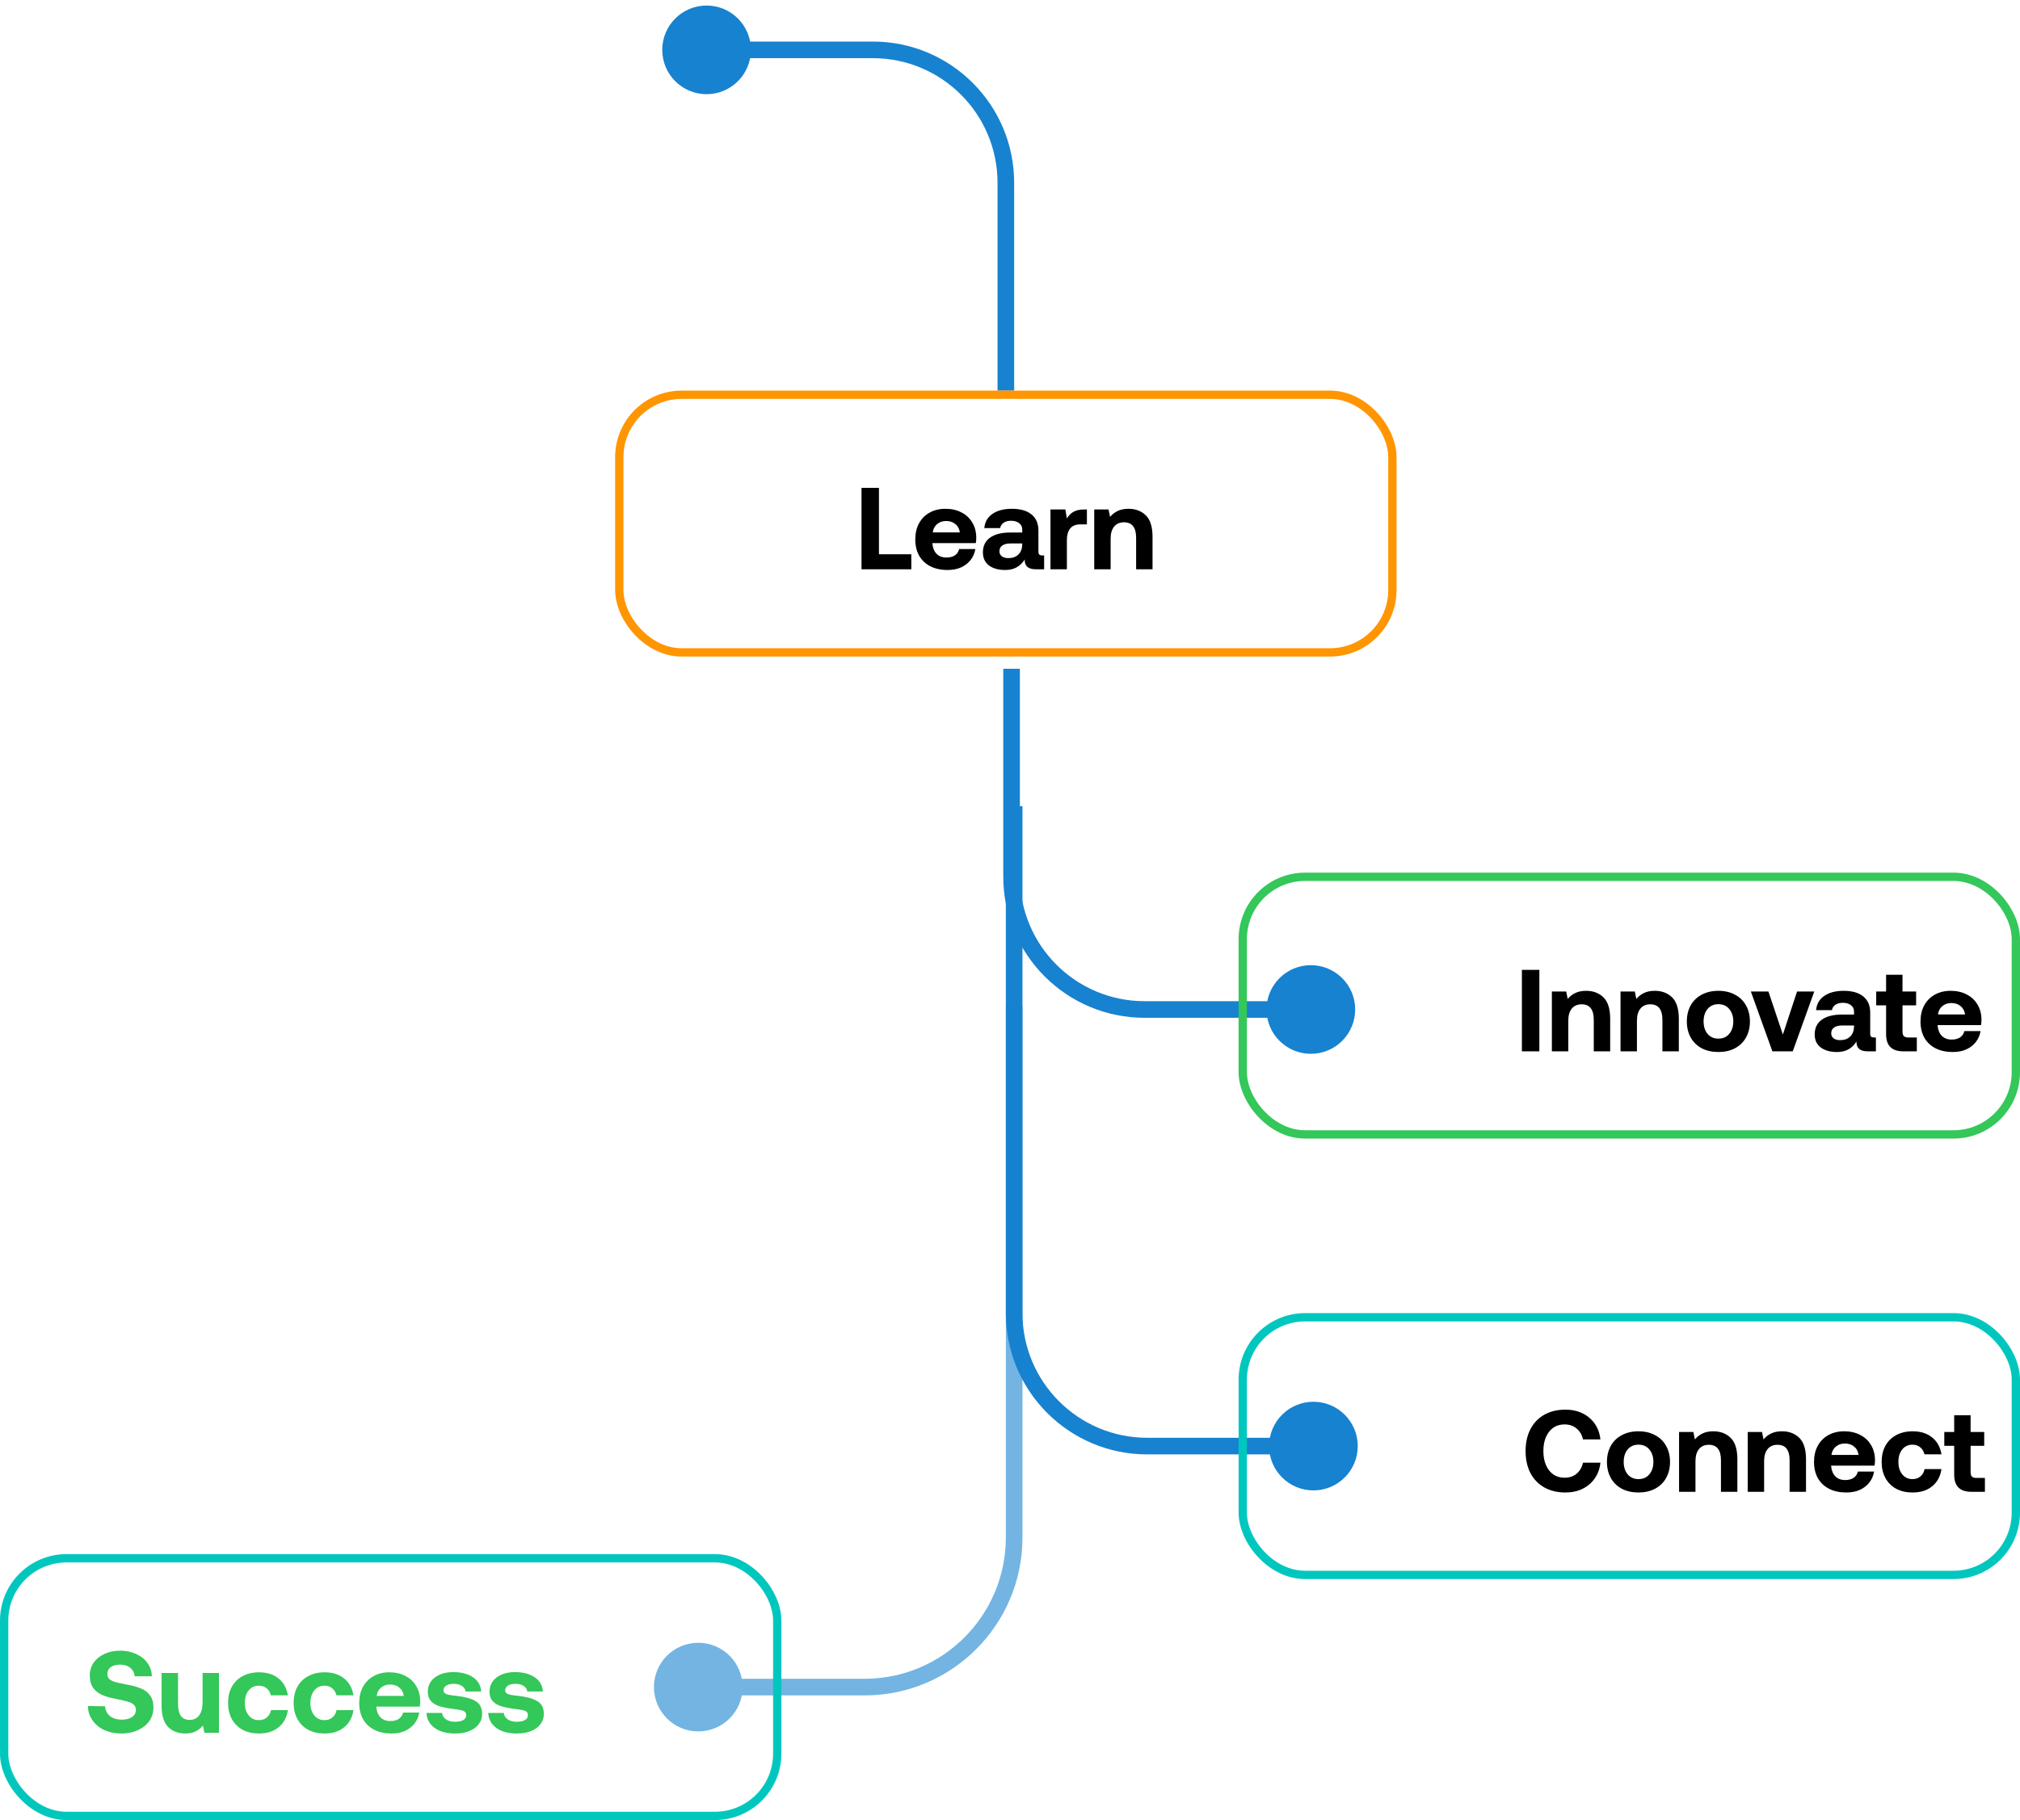 <svg width="243" height="219" viewBox="0 0 243 219" fill="none" xmlns="http://www.w3.org/2000/svg">
<path d="M85 0.667C82.055 0.667 79.667 3.054 79.667 6C79.667 8.946 82.055 11.333 85 11.333C87.945 11.333 90.333 8.946 90.333 6C90.333 3.054 87.945 0.667 85 0.667ZM122 47L122 22L120 22L120 47L122 47ZM105 5L85 5L85 7L105 7L105 5ZM122 22C122 12.611 114.389 5 105 5L105 7C113.284 7 120 13.716 120 22L122 22Z" fill="#1782CF"/>
<path d="M157.69 126.801C160.636 126.801 163.024 124.413 163.024 121.467C163.024 118.522 160.636 116.134 157.69 116.134C154.745 116.134 152.357 118.522 152.357 121.467C152.357 124.413 154.745 126.801 157.69 126.801ZM120.69 80.467L120.69 105.467H122.69L122.69 80.467H120.69ZM137.69 122.467L157.69 122.467V120.467L137.69 120.467V122.467ZM120.69 105.467C120.69 114.856 128.302 122.467 137.69 122.467V120.467C129.406 120.467 122.69 113.752 122.69 105.467H120.69Z" fill="#1782CF"/>
<path d="M158 179.333C160.946 179.333 163.333 176.946 163.333 174C163.333 171.054 160.946 168.667 158 168.667C155.054 168.667 152.667 171.054 152.667 174C152.667 176.946 155.054 179.333 158 179.333ZM122 158L121 158L122 158ZM121 97L121 158L123 158L123 97L121 97ZM138 175L158 175L158 173L138 173L138 175ZM121 158C121 167.389 128.611 175 138 175L138 173C129.716 173 123 166.284 123 158L121 158Z" fill="#1782CF"/>
<path d="M84 208.333C86.945 208.333 89.333 205.946 89.333 203C89.333 200.054 86.945 197.667 84 197.667C81.055 197.667 78.667 200.054 78.667 203C78.667 205.946 81.055 208.333 84 208.333ZM121 121V185H123V121H121ZM104 202H84V204H104V202ZM121 185C121 194.389 113.389 202 104 202V204C114.493 204 123 195.493 123 185H121Z" fill="#1782CF" fill-opacity="0.6"/>
<rect x="74.5" y="47.5" width="93" height="31" rx="7.5" stroke="#FF9500"/>
<path d="M103.636 68.5V58.7H105.736V66.694H109.628V68.5H103.636ZM110.106 64.916C110.106 64.169 110.256 63.521 110.554 62.97C110.862 62.41 111.287 61.981 111.828 61.682C112.379 61.374 113.014 61.22 113.732 61.22C114.46 61.22 115.1 61.365 115.65 61.654C116.21 61.934 116.644 62.335 116.952 62.858C117.27 63.371 117.433 63.978 117.442 64.678C117.442 64.93 117.424 65.154 117.386 65.35H112.164V65.406C112.211 65.929 112.379 66.339 112.668 66.638C112.958 66.937 113.354 67.086 113.858 67.086C114.26 67.086 114.591 67.002 114.852 66.834C115.123 66.657 115.3 66.4 115.384 66.064H117.33C117.256 66.54 117.074 66.969 116.784 67.352C116.495 67.735 116.112 68.038 115.636 68.262C115.16 68.477 114.614 68.584 113.998 68.584C113.196 68.584 112.5 68.435 111.912 68.136C111.334 67.837 110.886 67.413 110.568 66.862C110.26 66.302 110.106 65.653 110.106 64.916ZM115.468 64.062C115.403 63.623 115.221 63.287 114.922 63.054C114.633 62.811 114.264 62.69 113.816 62.69C113.387 62.69 113.023 62.816 112.724 63.068C112.435 63.311 112.262 63.642 112.206 64.062H115.468ZM125.605 66.834V68.5H124.597C123.692 68.5 123.248 68.108 123.267 67.324C123.006 67.735 122.684 68.047 122.301 68.262C121.918 68.477 121.456 68.584 120.915 68.584C120.112 68.584 119.464 68.402 118.969 68.038C118.484 67.665 118.241 67.142 118.241 66.47C118.241 65.705 118.521 65.117 119.081 64.706C119.65 64.286 120.472 64.076 121.545 64.076H122.973V63.726C122.973 63.399 122.852 63.143 122.609 62.956C122.366 62.76 122.04 62.662 121.629 62.662C121.265 62.662 120.966 62.741 120.733 62.9C120.5 63.059 120.36 63.273 120.313 63.544H118.409C118.474 62.807 118.801 62.237 119.389 61.836C119.977 61.425 120.756 61.22 121.727 61.22C122.744 61.22 123.528 61.444 124.079 61.892C124.639 62.34 124.919 62.989 124.919 63.838V66.372C124.919 66.549 124.956 66.671 125.031 66.736C125.106 66.801 125.222 66.834 125.381 66.834H125.605ZM122.973 65.392H121.531C121.12 65.392 120.798 65.476 120.565 65.644C120.341 65.803 120.229 66.031 120.229 66.33C120.229 66.582 120.322 66.783 120.509 66.932C120.705 67.081 120.966 67.156 121.293 67.156C121.806 67.156 122.212 67.011 122.511 66.722C122.81 66.423 122.964 66.027 122.973 65.532V65.392ZM130.751 61.304V63.096H129.967C129.407 63.096 128.996 63.264 128.735 63.6C128.473 63.936 128.343 64.393 128.343 64.972V68.5H126.369V61.304H128.161L128.343 62.382C128.557 62.027 128.823 61.761 129.141 61.584C129.458 61.397 129.883 61.304 130.415 61.304H130.751ZM135.762 61.22C136.602 61.22 137.293 61.481 137.834 62.004C138.376 62.527 138.646 63.39 138.646 64.594V68.5H136.672V64.706C136.672 63.465 136.187 62.844 135.216 62.844C134.703 62.844 134.306 63.017 134.026 63.362C133.746 63.707 133.606 64.193 133.606 64.818V68.5H131.632V61.304H133.354L133.536 62.2C133.788 61.892 134.092 61.654 134.446 61.486C134.801 61.309 135.24 61.22 135.762 61.22Z" fill="black"/>
<rect x="149.5" y="105.5" width="93" height="31" rx="7.5" stroke="#34C759"/>
<path d="M183.08 116.7H185.18V126.5H183.08V116.7ZM190.816 119.22C191.656 119.22 192.347 119.481 192.888 120.004C193.429 120.527 193.7 121.39 193.7 122.594V126.5H191.726V122.706C191.726 121.465 191.241 120.844 190.27 120.844C189.757 120.844 189.36 121.017 189.08 121.362C188.8 121.707 188.66 122.193 188.66 122.818V126.5H186.686V119.304H188.408L188.59 120.2C188.842 119.892 189.145 119.654 189.5 119.486C189.855 119.309 190.293 119.22 190.816 119.22ZM199.074 119.22C199.914 119.22 200.604 119.481 201.146 120.004C201.687 120.527 201.958 121.39 201.958 122.594V126.5H199.984V122.706C199.984 121.465 199.498 120.844 198.528 120.844C198.014 120.844 197.618 121.017 197.338 121.362C197.058 121.707 196.918 122.193 196.918 122.818V126.5H194.944V119.304H196.666L196.848 120.2C197.1 119.892 197.403 119.654 197.758 119.486C198.112 119.309 198.551 119.22 199.074 119.22ZM206.716 126.584C205.96 126.584 205.292 126.435 204.714 126.136C204.144 125.828 203.701 125.394 203.384 124.834C203.076 124.274 202.922 123.63 202.922 122.902C202.922 122.174 203.076 121.53 203.384 120.97C203.701 120.41 204.144 119.981 204.714 119.682C205.292 119.374 205.96 119.22 206.716 119.22C207.472 119.22 208.134 119.374 208.704 119.682C209.282 119.981 209.726 120.41 210.034 120.97C210.351 121.53 210.51 122.174 210.51 122.902C210.51 123.639 210.351 124.288 210.034 124.848C209.726 125.399 209.282 125.828 208.704 126.136C208.134 126.435 207.472 126.584 206.716 126.584ZM206.716 124.974C207.266 124.974 207.7 124.783 208.018 124.4C208.344 124.017 208.508 123.518 208.508 122.902C208.508 122.286 208.344 121.787 208.018 121.404C207.7 121.021 207.266 120.83 206.716 120.83C206.174 120.83 205.74 121.021 205.414 121.404C205.096 121.787 204.938 122.286 204.938 122.902C204.938 123.518 205.096 124.017 205.414 124.4C205.74 124.783 206.174 124.974 206.716 124.974ZM210.623 119.304H212.737L214.473 124.484L216.181 119.304H218.253L215.663 126.5H213.213L210.623 119.304ZM225.666 124.834V126.5H224.658C223.753 126.5 223.31 126.108 223.328 125.324C223.067 125.735 222.745 126.047 222.362 126.262C221.98 126.477 221.518 126.584 220.976 126.584C220.174 126.584 219.525 126.402 219.03 126.038C218.545 125.665 218.302 125.142 218.302 124.47C218.302 123.705 218.582 123.117 219.142 122.706C219.712 122.286 220.533 122.076 221.606 122.076H223.034V121.726C223.034 121.399 222.913 121.143 222.67 120.956C222.428 120.76 222.101 120.662 221.69 120.662C221.326 120.662 221.028 120.741 220.794 120.9C220.561 121.059 220.421 121.273 220.374 121.544H218.47C218.536 120.807 218.862 120.237 219.45 119.836C220.038 119.425 220.818 119.22 221.788 119.22C222.806 119.22 223.59 119.444 224.14 119.892C224.7 120.34 224.98 120.989 224.98 121.838V124.372C224.98 124.549 225.018 124.671 225.092 124.736C225.167 124.801 225.284 124.834 225.442 124.834H225.666ZM223.034 123.392H221.592C221.182 123.392 220.86 123.476 220.626 123.644C220.402 123.803 220.29 124.031 220.29 124.33C220.29 124.582 220.384 124.783 220.57 124.932C220.766 125.081 221.028 125.156 221.354 125.156C221.868 125.156 222.274 125.011 222.572 124.722C222.871 124.423 223.025 124.027 223.034 123.532V123.392ZM226.892 120.97H225.702V119.304H226.892V117.288H228.866V119.304H230.504V120.97H228.866V124.12C228.866 124.372 228.917 124.554 229.02 124.666C229.132 124.778 229.314 124.834 229.566 124.834H230.588V126.5H228.95C227.578 126.5 226.892 125.814 226.892 124.442V120.97ZM231.031 122.916C231.031 122.169 231.18 121.521 231.479 120.97C231.787 120.41 232.212 119.981 232.753 119.682C233.304 119.374 233.938 119.22 234.657 119.22C235.385 119.22 236.024 119.365 236.575 119.654C237.135 119.934 237.569 120.335 237.877 120.858C238.194 121.371 238.358 121.978 238.367 122.678C238.367 122.93 238.348 123.154 238.311 123.35H233.089V123.406C233.136 123.929 233.304 124.339 233.593 124.638C233.882 124.937 234.279 125.086 234.783 125.086C235.184 125.086 235.516 125.002 235.777 124.834C236.048 124.657 236.225 124.4 236.309 124.064H238.255C238.18 124.54 237.998 124.969 237.709 125.352C237.42 125.735 237.037 126.038 236.561 126.262C236.085 126.477 235.539 126.584 234.923 126.584C234.12 126.584 233.425 126.435 232.837 126.136C232.258 125.837 231.81 125.413 231.493 124.862C231.185 124.302 231.031 123.653 231.031 122.916ZM236.393 122.062C236.328 121.623 236.146 121.287 235.847 121.054C235.558 120.811 235.189 120.69 234.741 120.69C234.312 120.69 233.948 120.816 233.649 121.068C233.36 121.311 233.187 121.642 233.131 122.062H236.393Z" fill="black"/>
<rect x="149.5" y="158.5" width="93" height="31" rx="7.5" stroke="#00C7BE"/>
<path d="M183.523 174.6C183.523 173.601 183.715 172.729 184.097 171.982C184.489 171.226 185.045 170.643 185.763 170.232C186.491 169.821 187.345 169.616 188.325 169.616C189.091 169.616 189.777 169.765 190.383 170.064C190.99 170.363 191.48 170.783 191.853 171.324C192.227 171.865 192.451 172.491 192.525 173.2H190.425C190.304 172.64 190.047 172.201 189.655 171.884C189.273 171.557 188.792 171.394 188.213 171.394C187.429 171.394 186.809 171.688 186.351 172.276C185.894 172.864 185.665 173.639 185.665 174.6C185.665 175.552 185.894 176.327 186.351 176.924C186.809 177.512 187.429 177.806 188.213 177.806C188.792 177.806 189.273 177.647 189.655 177.33C190.047 177.003 190.304 176.56 190.425 176H192.525C192.451 176.709 192.227 177.335 191.853 177.876C191.48 178.417 190.99 178.837 190.383 179.136C189.777 179.435 189.091 179.584 188.325 179.584C187.345 179.584 186.491 179.379 185.763 178.968C185.045 178.557 184.489 177.979 184.097 177.232C183.715 176.476 183.523 175.599 183.523 174.6ZM197.105 179.584C196.349 179.584 195.682 179.435 195.103 179.136C194.534 178.828 194.091 178.394 193.773 177.834C193.465 177.274 193.311 176.63 193.311 175.902C193.311 175.174 193.465 174.53 193.773 173.97C194.091 173.41 194.534 172.981 195.103 172.682C195.682 172.374 196.349 172.22 197.105 172.22C197.861 172.22 198.524 172.374 199.093 172.682C199.672 172.981 200.115 173.41 200.423 173.97C200.741 174.53 200.899 175.174 200.899 175.902C200.899 176.639 200.741 177.288 200.423 177.848C200.115 178.399 199.672 178.828 199.093 179.136C198.524 179.435 197.861 179.584 197.105 179.584ZM197.105 177.974C197.656 177.974 198.09 177.783 198.407 177.4C198.734 177.017 198.897 176.518 198.897 175.902C198.897 175.286 198.734 174.787 198.407 174.404C198.09 174.021 197.656 173.83 197.105 173.83C196.564 173.83 196.13 174.021 195.803 174.404C195.486 174.787 195.327 175.286 195.327 175.902C195.327 176.518 195.486 177.017 195.803 177.4C196.13 177.783 196.564 177.974 197.105 177.974ZM206.116 172.22C206.956 172.22 207.646 172.481 208.188 173.004C208.729 173.527 209 174.39 209 175.594V179.5H207.026V175.706C207.026 174.465 206.54 173.844 205.57 173.844C205.056 173.844 204.66 174.017 204.38 174.362C204.1 174.707 203.96 175.193 203.96 175.818V179.5H201.986V172.304H203.708L203.89 173.2C204.142 172.892 204.445 172.654 204.8 172.486C205.154 172.309 205.593 172.22 206.116 172.22ZM214.374 172.22C215.214 172.22 215.904 172.481 216.446 173.004C216.987 173.527 217.258 174.39 217.258 175.594V179.5H215.284V175.706C215.284 174.465 214.798 173.844 213.828 173.844C213.314 173.844 212.918 174.017 212.638 174.362C212.358 174.707 212.218 175.193 212.218 175.818V179.5H210.244V172.304H211.966L212.148 173.2C212.4 172.892 212.703 172.654 213.058 172.486C213.412 172.309 213.851 172.22 214.374 172.22ZM218.221 175.916C218.221 175.169 218.371 174.521 218.669 173.97C218.977 173.41 219.402 172.981 219.943 172.682C220.494 172.374 221.129 172.22 221.847 172.22C222.575 172.22 223.215 172.365 223.765 172.654C224.325 172.934 224.759 173.335 225.067 173.858C225.385 174.371 225.548 174.978 225.557 175.678C225.557 175.93 225.539 176.154 225.501 176.35H220.279V176.406C220.326 176.929 220.494 177.339 220.783 177.638C221.073 177.937 221.469 178.086 221.973 178.086C222.375 178.086 222.706 178.002 222.967 177.834C223.238 177.657 223.415 177.4 223.499 177.064H225.445C225.371 177.54 225.189 177.969 224.899 178.352C224.61 178.735 224.227 179.038 223.751 179.262C223.275 179.477 222.729 179.584 222.113 179.584C221.311 179.584 220.615 179.435 220.027 179.136C219.449 178.837 219.001 178.413 218.683 177.862C218.375 177.302 218.221 176.653 218.221 175.916ZM223.583 175.062C223.518 174.623 223.336 174.287 223.037 174.054C222.748 173.811 222.379 173.69 221.931 173.69C221.502 173.69 221.138 173.816 220.839 174.068C220.55 174.311 220.377 174.642 220.321 175.062H223.583ZM233.552 176.77C233.422 177.647 233.048 178.338 232.432 178.842C231.826 179.337 231.037 179.584 230.066 179.584C229.32 179.584 228.666 179.435 228.106 179.136C227.546 178.828 227.112 178.394 226.804 177.834C226.506 177.274 226.356 176.63 226.356 175.902C226.356 175.165 226.506 174.521 226.804 173.97C227.112 173.41 227.546 172.981 228.106 172.682C228.676 172.374 229.334 172.22 230.08 172.22C231.042 172.22 231.826 172.467 232.432 172.962C233.039 173.447 233.412 174.124 233.552 174.992H231.508C231.424 174.637 231.256 174.357 231.004 174.152C230.752 173.937 230.44 173.83 230.066 173.83C229.553 173.83 229.142 174.021 228.834 174.404C228.526 174.787 228.372 175.286 228.372 175.902C228.372 176.518 228.526 177.017 228.834 177.4C229.142 177.783 229.553 177.974 230.066 177.974C230.449 177.974 230.766 177.867 231.018 177.652C231.28 177.437 231.448 177.143 231.522 176.77H233.552ZM235.083 173.97H233.893V172.304H235.083V170.288H237.057V172.304H238.695V173.97H237.057V177.12C237.057 177.372 237.108 177.554 237.211 177.666C237.323 177.778 237.505 177.834 237.757 177.834H238.779V179.5H237.141C235.769 179.5 235.083 178.814 235.083 177.442V173.97Z" fill="black"/>
<rect x="0.5" y="187.5" width="93" height="31" rx="7.5" stroke="#00C7BE"/>
<path d="M12.636 205.308C12.673 205.793 12.869 206.185 13.224 206.484C13.588 206.773 14.069 206.918 14.666 206.918C15.161 206.918 15.562 206.815 15.87 206.61C16.187 206.395 16.346 206.101 16.346 205.728C16.346 205.467 16.257 205.261 16.08 205.112C15.912 204.953 15.669 204.832 15.352 204.748C15.044 204.655 14.563 204.543 13.91 204.412C13.266 204.291 12.725 204.137 12.286 203.95C11.847 203.754 11.488 203.469 11.208 203.096C10.937 202.713 10.802 202.209 10.802 201.584C10.802 201.015 10.956 200.506 11.264 200.058C11.581 199.61 12.015 199.26 12.566 199.008C13.126 198.747 13.756 198.616 14.456 198.616C15.175 198.616 15.819 198.751 16.388 199.022C16.966 199.283 17.419 199.647 17.746 200.114C18.082 200.581 18.255 201.108 18.264 201.696H16.206C16.159 201.276 15.982 200.94 15.674 200.688C15.366 200.427 14.96 200.296 14.456 200.296C13.989 200.296 13.616 200.394 13.336 200.59C13.056 200.786 12.916 201.066 12.916 201.43C12.916 201.691 13 201.897 13.168 202.046C13.336 202.186 13.574 202.303 13.882 202.396C14.19 202.48 14.666 202.583 15.31 202.704C15.963 202.825 16.514 202.979 16.962 203.166C17.41 203.343 17.769 203.619 18.04 203.992C18.32 204.356 18.46 204.846 18.46 205.462C18.46 206.059 18.297 206.596 17.97 207.072C17.643 207.539 17.186 207.907 16.598 208.178C16.019 208.449 15.366 208.584 14.638 208.584C13.854 208.584 13.154 208.444 12.538 208.164C11.931 207.875 11.455 207.478 11.11 206.974C10.764 206.47 10.587 205.905 10.578 205.28L12.636 205.308ZM26.342 201.304V208.5H24.592L24.41 207.632C24.158 207.931 23.864 208.164 23.528 208.332C23.192 208.5 22.781 208.584 22.296 208.584C21.456 208.584 20.77 208.327 20.238 207.814C19.706 207.291 19.44 206.423 19.44 205.21V201.304H21.414V204.972C21.414 205.625 21.526 206.12 21.75 206.456C21.983 206.783 22.338 206.946 22.814 206.946C23.308 206.946 23.691 206.764 23.962 206.4C24.233 206.027 24.368 205.509 24.368 204.846V201.304H26.342ZM34.63 205.77C34.5 206.647 34.126 207.338 33.51 207.842C32.904 208.337 32.115 208.584 31.144 208.584C30.398 208.584 29.744 208.435 29.184 208.136C28.624 207.828 28.19 207.394 27.882 206.834C27.584 206.274 27.434 205.63 27.434 204.902C27.434 204.165 27.584 203.521 27.882 202.97C28.19 202.41 28.624 201.981 29.184 201.682C29.754 201.374 30.412 201.22 31.158 201.22C32.12 201.22 32.904 201.467 33.51 201.962C34.117 202.447 34.49 203.124 34.63 203.992H32.586C32.502 203.637 32.334 203.357 32.082 203.152C31.83 202.937 31.518 202.83 31.144 202.83C30.631 202.83 30.22 203.021 29.912 203.404C29.604 203.787 29.45 204.286 29.45 204.902C29.45 205.518 29.604 206.017 29.912 206.4C30.22 206.783 30.631 206.974 31.144 206.974C31.527 206.974 31.844 206.867 32.096 206.652C32.358 206.437 32.526 206.143 32.6 205.77H34.63ZM42.519 205.77C42.388 206.647 42.015 207.338 41.399 207.842C40.792 208.337 40.004 208.584 39.033 208.584C38.286 208.584 37.633 208.435 37.073 208.136C36.513 207.828 36.079 207.394 35.771 206.834C35.472 206.274 35.323 205.63 35.323 204.902C35.323 204.165 35.472 203.521 35.771 202.97C36.079 202.41 36.513 201.981 37.073 201.682C37.642 201.374 38.3 201.22 39.047 201.22C40.008 201.22 40.792 201.467 41.399 201.962C42.006 202.447 42.379 203.124 42.519 203.992H40.475C40.391 203.637 40.223 203.357 39.971 203.152C39.719 202.937 39.406 202.83 39.033 202.83C38.52 202.83 38.109 203.021 37.801 203.404C37.493 203.787 37.339 204.286 37.339 204.902C37.339 205.518 37.493 206.017 37.801 206.4C38.109 206.783 38.52 206.974 39.033 206.974C39.416 206.974 39.733 206.867 39.985 206.652C40.246 206.437 40.414 206.143 40.489 205.77H42.519ZM43.212 204.916C43.212 204.169 43.361 203.521 43.66 202.97C43.968 202.41 44.392 201.981 44.934 201.682C45.484 201.374 46.119 201.22 46.838 201.22C47.566 201.22 48.205 201.365 48.756 201.654C49.316 201.934 49.75 202.335 50.058 202.858C50.375 203.371 50.538 203.978 50.548 204.678C50.548 204.93 50.529 205.154 50.492 205.35H45.27V205.406C45.316 205.929 45.484 206.339 45.774 206.638C46.063 206.937 46.46 207.086 46.964 207.086C47.365 207.086 47.696 207.002 47.958 206.834C48.228 206.657 48.406 206.4 48.49 206.064H50.436C50.361 206.54 50.179 206.969 49.89 207.352C49.6 207.735 49.218 208.038 48.742 208.262C48.266 208.477 47.72 208.584 47.104 208.584C46.301 208.584 45.606 208.435 45.018 208.136C44.439 207.837 43.991 207.413 43.674 206.862C43.366 206.302 43.212 205.653 43.212 204.916ZM48.574 204.062C48.508 203.623 48.326 203.287 48.028 203.054C47.738 202.811 47.37 202.69 46.922 202.69C46.492 202.69 46.128 202.816 45.83 203.068C45.54 203.311 45.368 203.642 45.312 204.062H48.574ZM53.182 206.106C53.21 206.423 53.364 206.68 53.644 206.876C53.924 207.072 54.283 207.17 54.722 207.17C55.142 207.17 55.473 207.105 55.716 206.974C55.958 206.834 56.08 206.638 56.08 206.386C56.08 206.199 56.024 206.059 55.912 205.966C55.8 205.873 55.641 205.807 55.436 205.77C55.23 205.723 54.894 205.672 54.428 205.616C53.793 205.532 53.266 205.425 52.846 205.294C52.426 205.163 52.09 204.958 51.838 204.678C51.586 204.398 51.46 204.025 51.46 203.558C51.46 203.091 51.586 202.681 51.838 202.326C52.099 201.962 52.463 201.682 52.93 201.486C53.396 201.29 53.933 201.192 54.54 201.192C55.52 201.201 56.308 201.411 56.906 201.822C57.512 202.233 57.839 202.802 57.886 203.53H56.01C55.982 203.259 55.837 203.04 55.576 202.872C55.324 202.695 54.997 202.606 54.596 202.606C54.222 202.606 53.919 202.676 53.686 202.816C53.462 202.956 53.35 203.143 53.35 203.376C53.35 203.544 53.41 203.67 53.532 203.754C53.653 203.838 53.812 203.899 54.008 203.936C54.204 203.973 54.53 204.015 54.988 204.062C55.958 204.174 56.7 204.384 57.214 204.692C57.736 204.991 57.998 205.509 57.998 206.246C57.998 206.713 57.858 207.123 57.578 207.478C57.307 207.833 56.924 208.108 56.43 208.304C55.944 208.491 55.38 208.584 54.736 208.584C53.737 208.584 52.925 208.365 52.3 207.926C51.674 207.478 51.343 206.871 51.306 206.106H53.182ZM60.606 206.106C60.634 206.423 60.788 206.68 61.068 206.876C61.348 207.072 61.707 207.17 62.146 207.17C62.566 207.17 62.897 207.105 63.14 206.974C63.382 206.834 63.504 206.638 63.504 206.386C63.504 206.199 63.448 206.059 63.336 205.966C63.224 205.873 63.065 205.807 62.86 205.77C62.654 205.723 62.318 205.672 61.852 205.616C61.217 205.532 60.69 205.425 60.27 205.294C59.85 205.163 59.514 204.958 59.262 204.678C59.01 204.398 58.884 204.025 58.884 203.558C58.884 203.091 59.01 202.681 59.262 202.326C59.523 201.962 59.887 201.682 60.354 201.486C60.82 201.29 61.357 201.192 61.964 201.192C62.944 201.201 63.732 201.411 64.33 201.822C64.936 202.233 65.263 202.802 65.31 203.53H63.434C63.406 203.259 63.261 203.04 63 202.872C62.748 202.695 62.421 202.606 62.02 202.606C61.646 202.606 61.343 202.676 61.11 202.816C60.886 202.956 60.774 203.143 60.774 203.376C60.774 203.544 60.834 203.67 60.956 203.754C61.077 203.838 61.236 203.899 61.432 203.936C61.628 203.973 61.954 204.015 62.412 204.062C63.382 204.174 64.124 204.384 64.638 204.692C65.16 204.991 65.422 205.509 65.422 206.246C65.422 206.713 65.282 207.123 65.002 207.478C64.731 207.833 64.348 208.108 63.854 208.304C63.368 208.491 62.804 208.584 62.16 208.584C61.161 208.584 60.349 208.365 59.724 207.926C59.098 207.478 58.767 206.871 58.73 206.106H60.606Z" fill="#34C759"/>
</svg>
